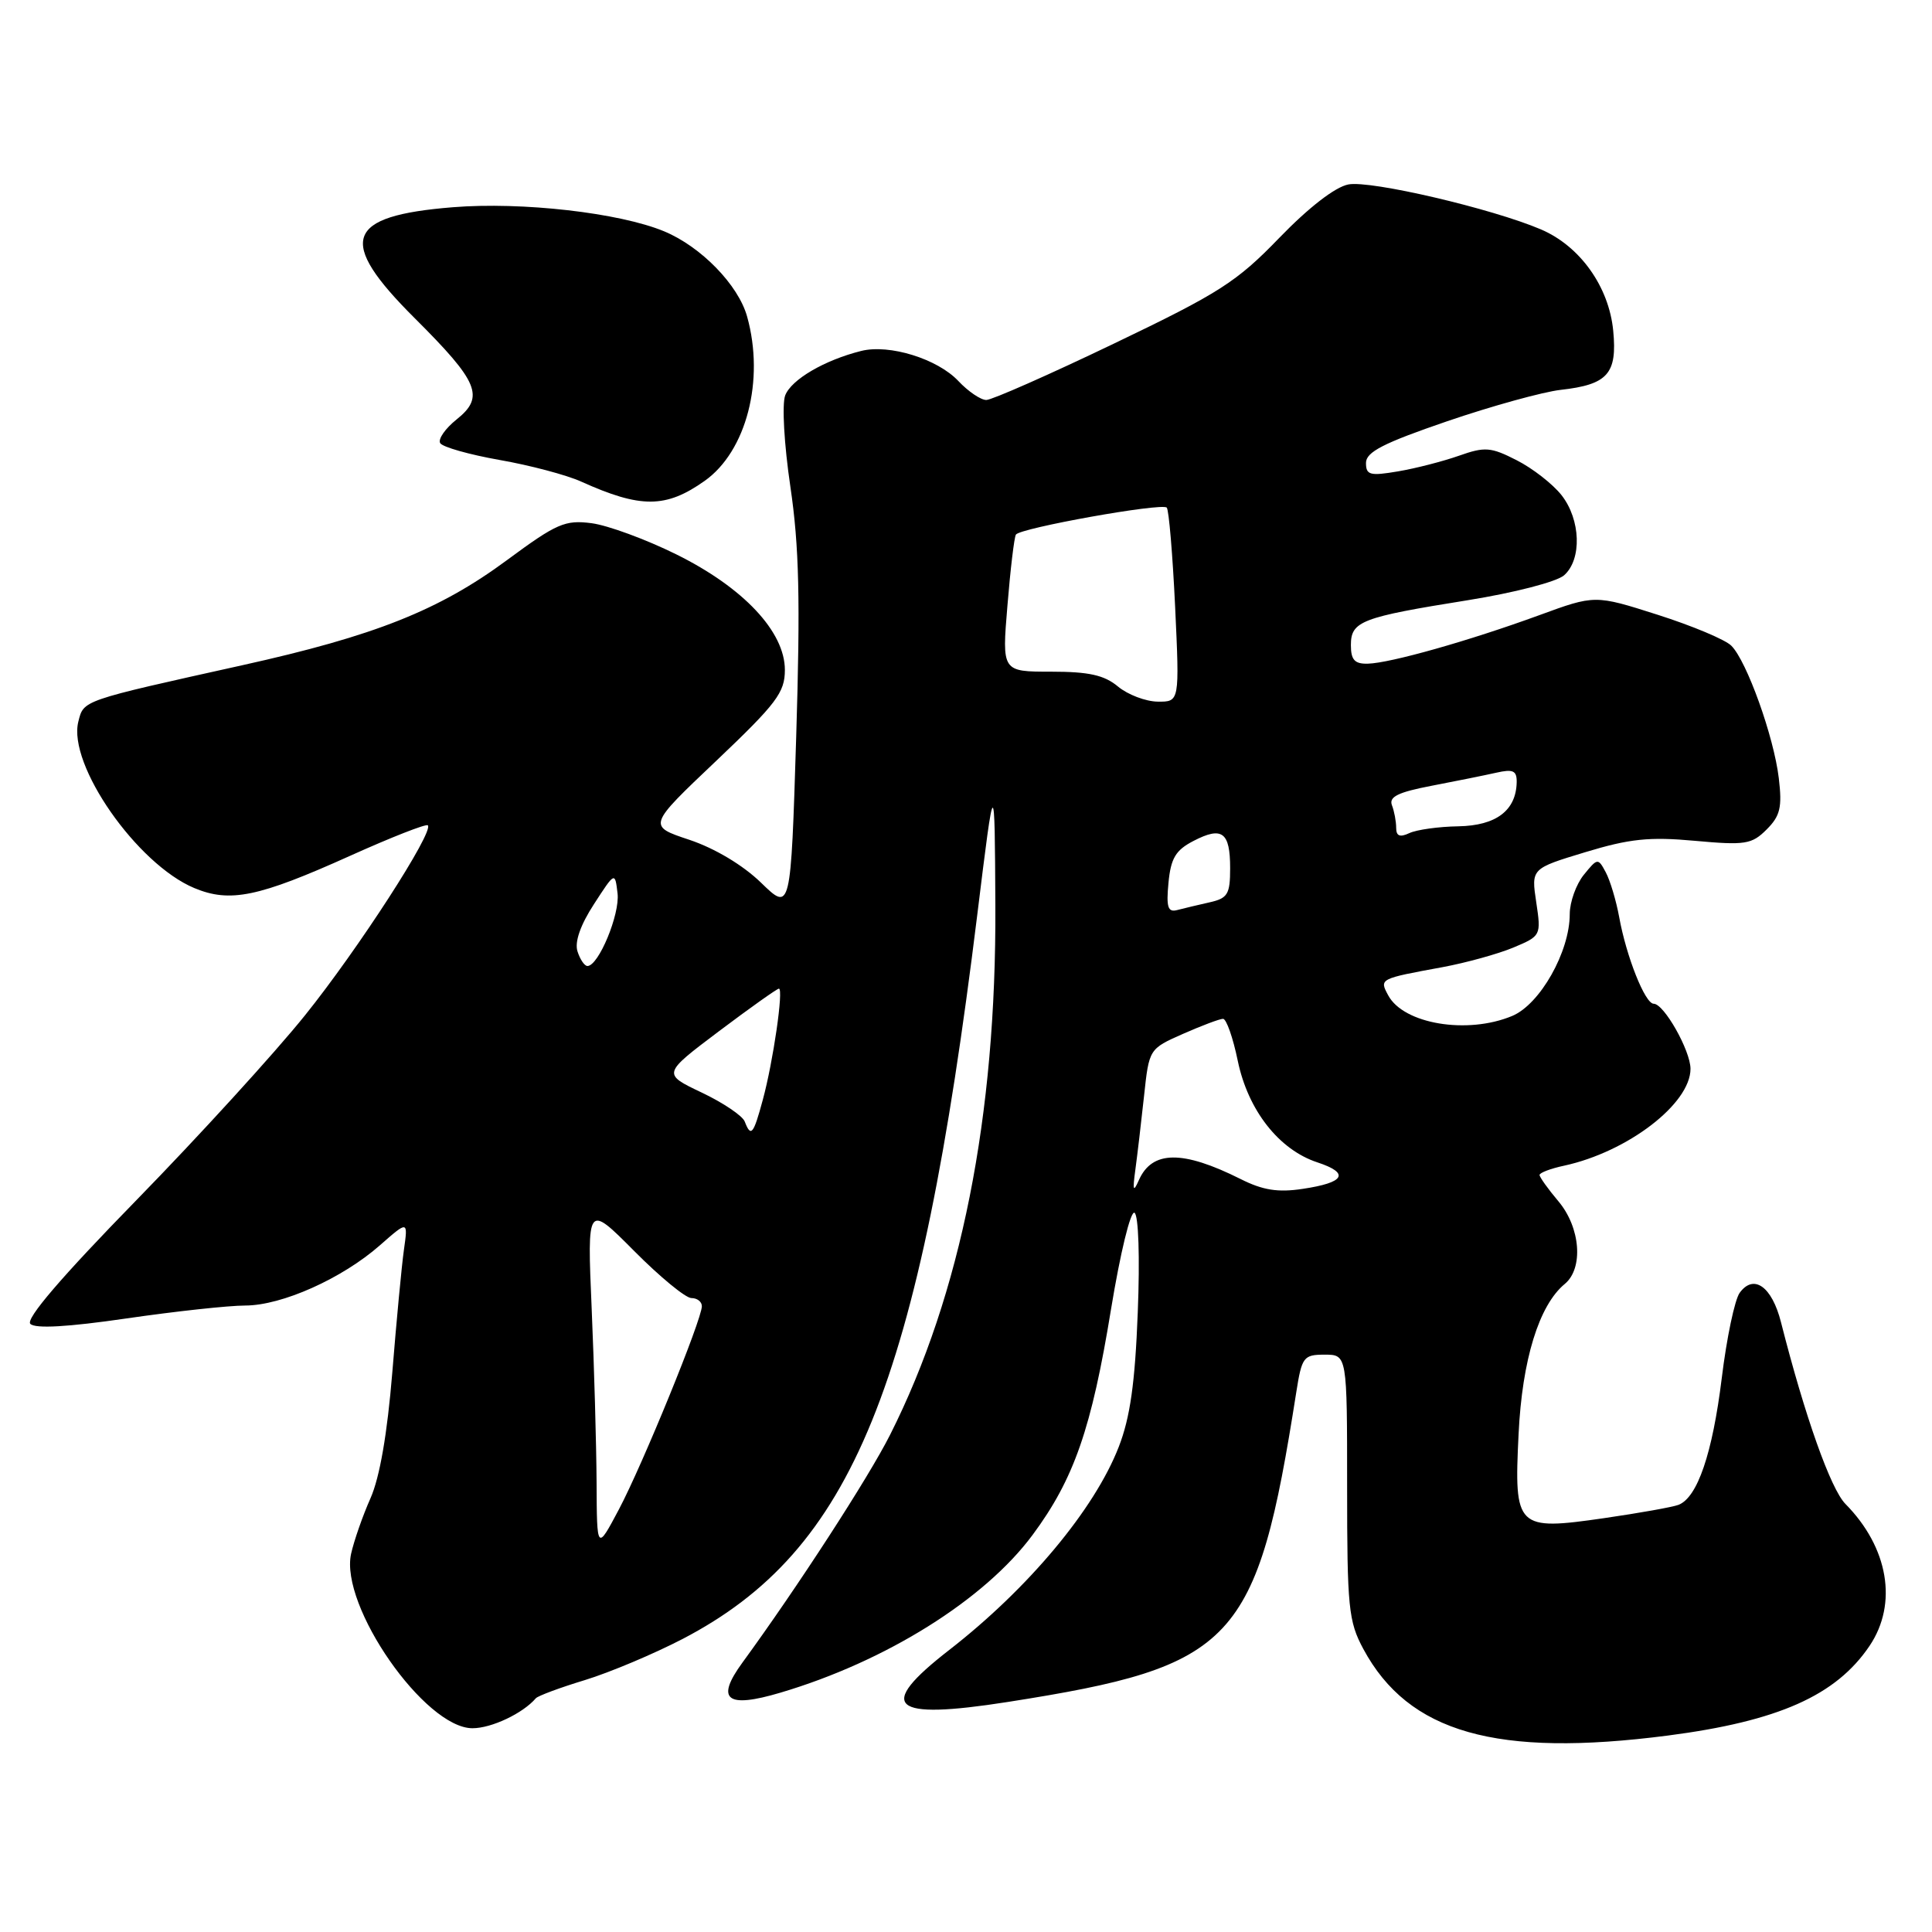 <?xml version="1.0" encoding="UTF-8" standalone="no"?>
<!DOCTYPE svg PUBLIC "-//W3C//DTD SVG 1.1//EN" "http://www.w3.org/Graphics/SVG/1.1/DTD/svg11.dtd" >
<svg xmlns="http://www.w3.org/2000/svg" xmlns:xlink="http://www.w3.org/1999/xlink" version="1.1" viewBox="0 0 256 256">
 <g >
 <path fill="currentColor"
d=" M 221.00 229.97 C 235.63 228.07 243.29 224.67 247.73 218.08 C 251.49 212.49 250.23 205.05 244.53 199.28 C 242.58 197.31 239.15 187.65 235.99 175.20 C 234.79 170.47 232.38 168.75 230.52 171.30 C 229.86 172.20 228.79 177.29 228.14 182.62 C 226.91 192.60 224.92 198.43 222.41 199.40 C 221.62 199.70 217.19 200.49 212.57 201.16 C 200.94 202.84 200.61 202.52 201.22 190.03 C 201.69 180.20 203.92 172.95 207.34 170.13 C 209.84 168.06 209.43 162.66 206.50 159.18 C 205.12 157.55 204.00 155.97 204.00 155.69 C 204.00 155.40 205.46 154.84 207.25 154.46 C 215.68 152.63 224.00 146.25 224.00 141.62 C 223.99 139.20 220.49 133.00 219.12 133.00 C 217.98 133.00 215.50 126.76 214.55 121.52 C 214.15 119.33 213.35 116.66 212.77 115.58 C 211.75 113.67 211.68 113.68 209.86 115.92 C 208.84 117.19 208.00 119.53 208.00 121.12 C 208.00 126.12 204.06 133.08 200.37 134.62 C 194.43 137.10 185.97 135.69 183.94 131.88 C 182.76 129.69 182.76 129.69 191.16 128.15 C 194.27 127.57 198.48 126.41 200.52 125.56 C 204.19 124.02 204.22 123.96 203.56 119.55 C 202.89 115.09 202.89 115.09 210.05 112.92 C 215.91 111.14 218.54 110.86 224.56 111.41 C 231.26 112.02 232.12 111.88 234.09 109.91 C 235.89 108.11 236.16 106.98 235.70 103.11 C 235.05 97.63 231.46 87.60 229.41 85.56 C 228.62 84.76 224.23 82.92 219.65 81.46 C 211.34 78.81 211.34 78.81 203.92 81.53 C 194.67 84.91 184.21 87.87 181.25 87.94 C 179.50 87.99 179.00 87.44 179.00 85.48 C 179.00 82.31 180.37 81.79 194.50 79.53 C 200.67 78.54 206.27 77.09 207.25 76.23 C 209.63 74.13 209.46 68.86 206.91 65.61 C 205.75 64.14 203.09 62.06 200.98 60.99 C 197.54 59.23 196.76 59.17 193.31 60.39 C 191.20 61.13 187.57 62.07 185.24 62.46 C 181.53 63.09 181.00 62.95 181.00 61.34 C 181.00 59.89 183.31 58.71 191.75 55.82 C 197.66 53.80 204.43 51.93 206.79 51.66 C 213.03 50.96 214.31 49.53 213.76 43.83 C 213.20 37.99 209.36 32.61 204.19 30.40 C 197.73 27.64 181.61 23.87 178.67 24.44 C 176.92 24.77 173.41 27.49 169.52 31.51 C 163.87 37.36 161.58 38.83 147.62 45.52 C 139.04 49.64 131.42 53.00 130.69 53.00 C 129.95 53.00 128.29 51.87 126.99 50.49 C 124.23 47.55 117.84 45.57 114.12 46.50 C 109.24 47.72 104.84 50.30 104.04 52.40 C 103.60 53.58 103.90 58.90 104.73 64.50 C 105.89 72.37 106.06 79.44 105.50 97.64 C 104.78 120.79 104.78 120.79 100.84 116.96 C 98.44 114.63 94.72 112.41 91.35 111.28 C 85.81 109.44 85.81 109.44 94.91 100.81 C 102.90 93.22 104.00 91.76 104.00 88.77 C 104.00 83.70 98.50 77.85 89.60 73.45 C 85.60 71.47 80.56 69.62 78.41 69.33 C 74.88 68.87 73.78 69.34 67.19 74.21 C 58.18 80.87 49.65 84.26 32.09 88.15 C 10.73 92.89 11.10 92.76 10.38 95.62 C 8.95 101.31 18.14 114.49 25.74 117.67 C 30.48 119.65 34.24 118.87 46.39 113.40 C 51.83 110.95 56.46 109.13 56.69 109.36 C 57.53 110.19 47.44 125.80 40.41 134.54 C 36.41 139.52 26.37 150.53 18.09 159.01 C 8.14 169.20 3.37 174.77 4.02 175.42 C 4.68 176.08 9.00 175.83 16.76 174.70 C 23.22 173.76 30.30 172.99 32.50 172.99 C 37.36 172.98 45.32 169.42 50.35 165.00 C 54.07 161.73 54.07 161.73 53.52 165.62 C 53.22 167.75 52.53 175.07 51.98 181.88 C 51.32 189.95 50.32 195.76 49.09 198.53 C 48.05 200.87 46.90 204.18 46.52 205.89 C 45.01 212.79 56.29 229.00 62.61 229.00 C 65.13 229.00 69.29 227.03 71.00 225.03 C 71.28 224.71 74.20 223.62 77.50 222.62 C 80.80 221.61 86.64 219.15 90.47 217.16 C 113.00 205.41 121.78 183.82 129.49 121.24 C 131.80 102.50 131.80 102.50 131.89 120.00 C 132.03 147.90 127.33 171.51 117.93 190.14 C 115.06 195.83 105.65 210.34 98.37 220.31 C 94.78 225.23 96.27 226.41 103.40 224.29 C 117.39 220.15 130.46 211.97 136.82 203.39 C 142.32 195.97 144.64 189.28 147.22 173.46 C 148.44 166.03 149.81 160.38 150.33 160.70 C 150.86 161.03 151.05 166.62 150.76 173.89 C 150.40 183.26 149.75 187.84 148.24 191.72 C 145.03 199.99 136.26 210.49 125.75 218.65 C 116.02 226.21 118.00 227.95 133.53 225.52 C 163.73 220.78 166.53 217.78 171.76 184.50 C 172.50 179.80 172.72 179.50 175.52 179.50 C 178.50 179.50 178.50 179.50 178.50 197.00 C 178.50 213.01 178.68 214.84 180.65 218.50 C 186.63 229.60 198.28 232.91 221.00 229.97 Z  M 93.37 63.72 C 98.90 59.81 101.35 50.38 99.00 41.96 C 97.84 37.76 92.89 32.68 88.00 30.65 C 82.06 28.19 69.19 26.72 60.00 27.46 C 45.72 28.61 44.60 31.85 54.94 42.15 C 63.44 50.62 64.26 52.58 60.50 55.58 C 58.99 56.79 58.01 58.20 58.33 58.72 C 58.65 59.24 62.19 60.24 66.21 60.95 C 70.22 61.65 75.08 62.94 77.00 63.81 C 84.89 67.37 88.23 67.36 93.37 63.72 Z  M 79.05 196.41 C 79.02 191.41 78.73 181.06 78.40 173.41 C 77.80 159.50 77.80 159.50 84.02 165.75 C 87.43 169.19 90.85 172.00 91.61 172.00 C 92.38 172.00 93.00 172.48 93.00 173.08 C 93.00 174.84 85.15 194.07 82.01 200.00 C 79.09 205.50 79.09 205.50 79.05 196.41 Z  M 150.44 155.00 C 150.70 153.07 151.22 148.68 151.59 145.24 C 152.26 138.98 152.26 138.98 156.76 136.99 C 159.23 135.90 161.62 135.00 162.06 135.00 C 162.50 135.00 163.38 137.50 164.01 140.56 C 165.37 147.12 169.46 152.34 174.56 154.02 C 178.90 155.45 178.21 156.70 172.62 157.53 C 169.34 158.03 167.33 157.71 164.39 156.23 C 156.70 152.38 152.65 152.42 150.90 156.39 C 150.16 158.06 150.06 157.76 150.44 155.00 Z  M 98.68 148.61 C 98.39 147.85 95.81 146.11 92.96 144.76 C 87.77 142.29 87.77 142.29 95.27 136.64 C 99.39 133.54 102.97 131.00 103.21 131.00 C 103.85 131.00 102.45 140.69 101.07 145.75 C 99.83 150.34 99.50 150.74 98.68 148.61 Z  M 76.52 126.06 C 76.12 124.82 76.91 122.56 78.70 119.81 C 81.49 115.50 81.49 115.50 81.83 118.39 C 82.15 121.16 79.31 128.00 77.84 128.00 C 77.45 128.00 76.86 127.13 76.52 126.06 Z  M 154.83 116.97 C 155.14 113.72 155.78 112.65 158.14 111.43 C 161.94 109.46 163.00 110.25 163.00 115.04 C 163.00 118.50 162.68 119.03 160.25 119.57 C 158.74 119.91 156.81 120.37 155.97 120.59 C 154.75 120.91 154.52 120.20 154.83 116.97 Z  M 185.00 109.69 C 185.00 108.85 184.75 107.50 184.44 106.70 C 184.01 105.58 185.26 104.97 189.69 104.12 C 192.88 103.51 196.74 102.73 198.25 102.39 C 200.49 101.88 200.99 102.11 200.97 103.63 C 200.90 107.39 198.26 109.40 193.24 109.49 C 190.63 109.53 187.71 109.94 186.75 110.39 C 185.49 110.98 185.00 110.79 185.00 109.69 Z  M 148.14 90.97 C 146.32 89.45 144.27 89.00 139.27 89.00 C 132.76 89.00 132.76 89.00 133.49 80.25 C 133.88 75.44 134.39 71.20 134.61 70.84 C 135.13 69.97 153.94 66.60 154.60 67.26 C 154.88 67.55 155.38 73.45 155.71 80.39 C 156.30 93.00 156.30 93.00 153.40 92.97 C 151.81 92.95 149.44 92.05 148.14 90.97 Z "/>
</g>
</svg>